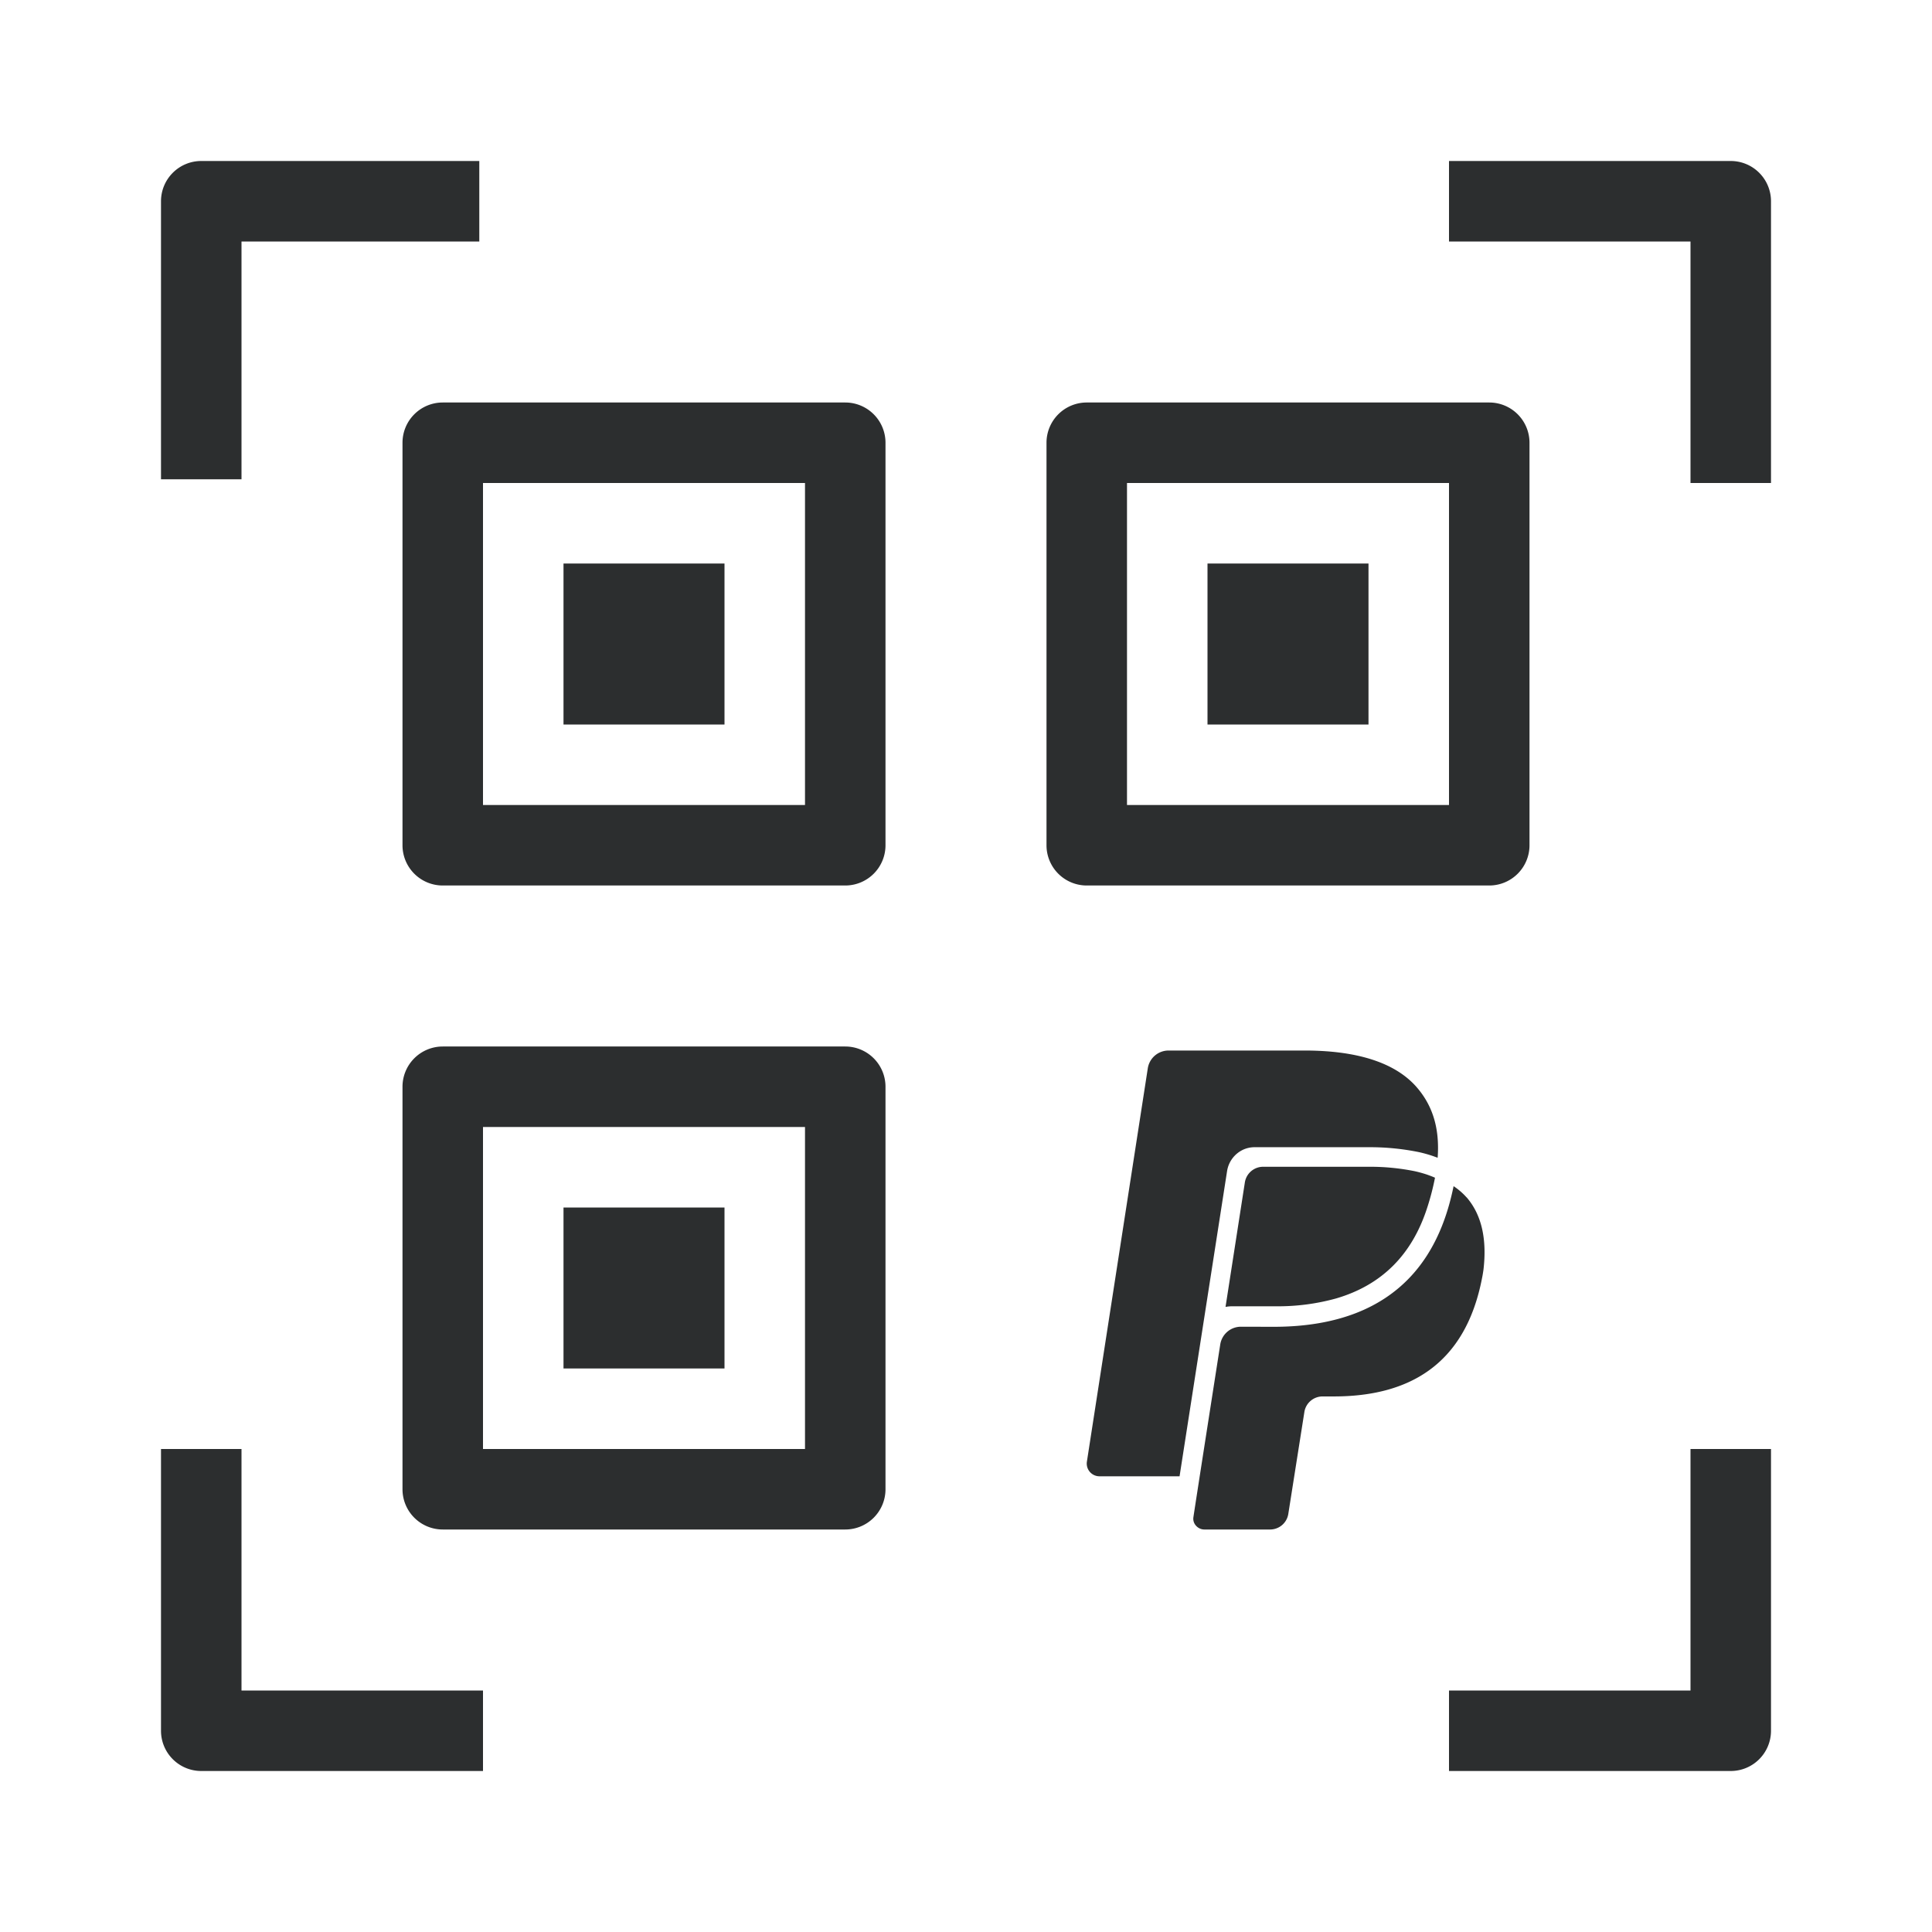 <svg xmlns="http://www.w3.org/2000/svg" viewBox="0 0 24 24"><path fill="#2C2E2F" d="M3 3v2.954H2V2.5a.5.5 0 0 1 .5-.5h3.454v1H3zm0 18h3v1H2.5a.5.5 0 0 1-.5-.5V18h1v3zM21 3h-3V2h3.5a.5.5 0 0 1 .5.5V6h-1V3zm0 18v-3h1v3.5a.5.5 0 0 1-.5.5H18v-1h3zM6 6v4h4V6H6zm-.5-1h5a.5.5 0 0 1 .5.5v5a.5.5 0 0 1-.5.5h-5a.5.5 0 0 1-.5-.5v-5a.5.5 0 0 1 .5-.5zm.5 9v4h4v-4H6zm-.5-1h5a.5.5 0 0 1 .5.5v5a.5.5 0 0 1-.5.5h-5a.5.5 0 0 1-.5-.5v-5a.5.5 0 0 1 .5-.5zM14 6v4h4V6h-4zm-.5-1h5a.5.5 0 0 1 .5.5v5a.5.5 0 0 1-.5.5h-5a.5.5 0 0 1-.5-.5v-5a.5.5 0 0 1 .5-.5zM15 7h2v2h-2V7zM7 7h2v2H7V7zm0 8h2v2H7v-2zm8.436-.715a.353.353 0 0 0-.193.264l-.59 3.79h-.997a.158.158 0 0 1-.154-.183l.756-4.883a.261.261 0 0 1 .257-.223h1.691c.626 0 1.11.138 1.386.448.187.212.296.488.267.884l-.055-.02a1.648 1.648 0 0 0-.178-.05 3.039 3.039 0 0 0-.616-.061h-1.424a.34.34 0 0 0-.15.034zm2.293.307c.033.012.066.024.097.038a3.127 3.127 0 0 1-.095.367c-.19.594-.57.968-1.134 1.133a2.704 2.704 0 0 1-.758.097h-.533a.447.447 0 0 0-.082.008l.24-1.546a.23.23 0 0 1 .224-.195h1.322a2.799 2.799 0 0 1 .564.055 1.545 1.545 0 0 1 .155.043zm.49.282c.194.225.252.534.209.9-.005.034-.01.067-.017.1-.21 1.094-.926 1.473-1.842 1.473h-.141a.229.229 0 0 0-.225.196l-.199 1.262a.229.229 0 0 1-.224.195h-.82c-.076 0-.148-.069-.135-.153.015-.107.333-2.143.333-2.143a.26.26 0 0 1 .255-.223l.409.001c1.648 0 2.087-1.021 2.235-1.747a.83.83 0 0 1 .161.139z"/></svg>